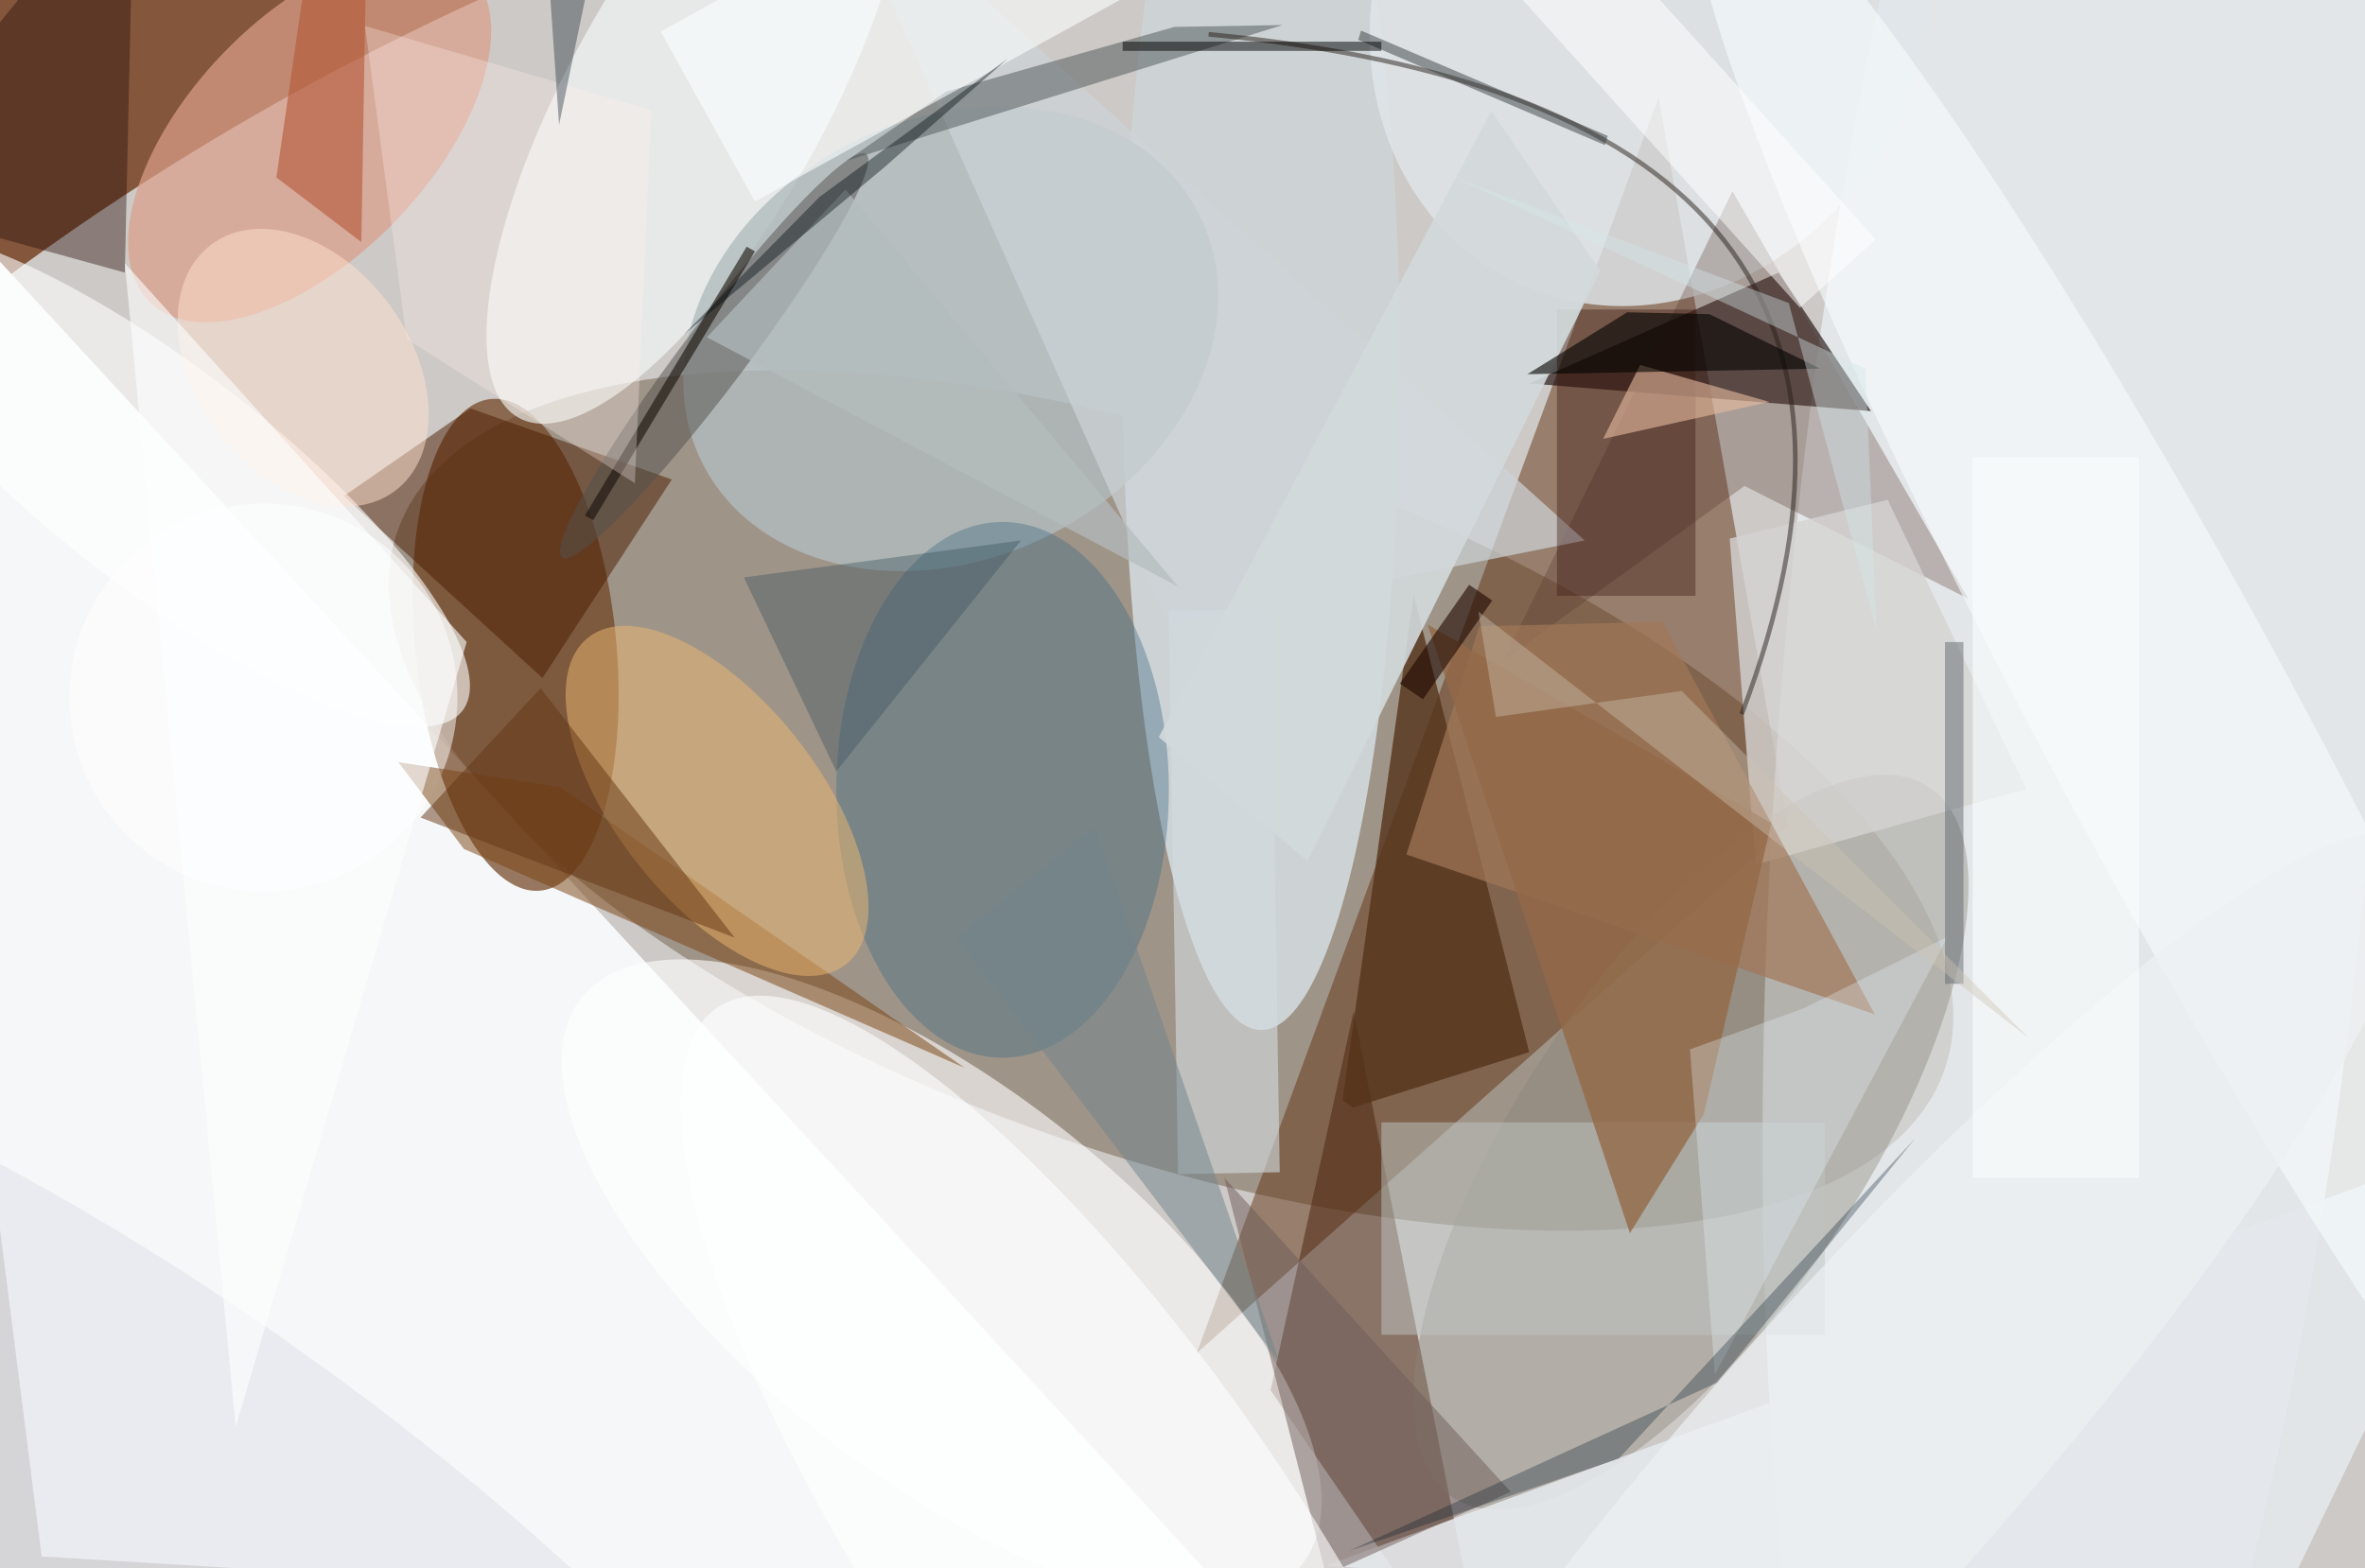 <svg xmlns="http://www.w3.org/2000/svg" viewBox="0 0 300 199"><defs/><path fill="#84563c" d="M0 0h300v199H0z"/><g transform="translate(.6 .6) scale(1.172)"><circle r="1" fill="#dfe6e8" fill-opacity=".8" transform="matrix(-42.92 -144.501 209.501 -62.227 135.9 128.3)"/><circle r="1" fill="#72604a" fill-opacity=".5" transform="rotate(-160.8 70.4 32.4) scale(88.653 38.462)"/><path fill="#f6f7f8" d="M4 168l132 8L-16 11z"/><path fill="#633415" fill-opacity=".5" d="M179 10l14 79-64 57z"/><circle r="1" fill="#f2faff" fill-opacity=".6" transform="matrix(32.275 2.479 -11.143 145.048 224.4 78.5)"/><ellipse cx="136" cy="39" fill="#cdd3d5" rx="15" ry="72"/><circle r="1" fill="#6f411f" fill-opacity=".7" transform="matrix(-2.689 -26.613 10.817 -1.093 55.3 69.3)"/><path fill="#100" fill-opacity=".6" d="M192 29l-27 12 37 3z"/><path fill="#49210b" fill-opacity=".5" d="M137 150l24 35-15-76z"/><circle r="1" fill="#fff" fill-opacity=".6" transform="matrix(-13.015 16.564 -39.013 -30.654 101.4 138.2)"/><circle r="1" fill="#dfe6ea" fill-opacity=".8" transform="matrix(15.111 -29.513 26.208 13.419 178 .2)"/><circle cx="28" cy="75" r="21" fill="#fff" fill-opacity=".5"/><circle r="1" fill="#dc9f8a" fill-opacity=".7" transform="matrix(17.263 -17.939 9.381 9.027 33 14.3)"/><circle r="1" fill="#8b8578" fill-opacity=".4" transform="rotate(33.9 -110.8 361) scale(18.484 46.301)"/><circle r="1" fill="#f9ffff" fill-opacity=".6" transform="matrix(-19.379 34.818 -12.121 -6.747 75 9.9)"/><circle r="1" fill="#b0bbbe" fill-opacity=".8" transform="rotate(-26.4 128.3 -200.2) scale(30.068 23.789)"/><path fill="#784210" fill-opacity=".5" d="M103.9 115.1L60.1 84.7 42.6 82l7.1 9.4z"/><ellipse cx="108" cy="85" fill="#436c84" fill-opacity=".4" rx="18" ry="29"/><path fill="#55341b" fill-opacity=".8" d="M145.9 119.4l-1.1-.8 7.7-54.7 12.5 49.5z"/><path fill="#55372e" fill-opacity=".3" d="M187 20.2L162.2 71l26.1-18.9 24.2 12.2z"/><path fill="#cdd4d7" fill-opacity=".7" d="M126 67l45-9-82-74z"/><path fill="#4d1c00" fill-opacity=".5" d="M36.7 53.2l13.7-9.5 21.8 7.7-14 21.5z"/><circle r="1" fill="#fff" fill-opacity=".6" transform="rotate(127.7 -4.1 29.8) scale(11.969 41.163)"/><circle r="1" fill="#52514d" fill-opacity=".5" transform="rotate(-53 76.5 -58) scale(27.344 3.457)"/><circle r="1" fill="#eeb971" fill-opacity=".5" transform="matrix(13.948 17.693 -8.605 6.783 77.1 86.2)"/><path fill="#e5e8ec" fill-opacity=".9" d="M245 176l-102-7 128-47z"/><path fill="#d4d3d2" fill-opacity=".8" d="M218.8 84.9l-29.3 8.2-2.8-35.3 17.1-4.2z"/><path fill="#a17757" fill-opacity=".7" d="M202.4 109.3l-23-42.5-19.8.5-7.9 24.7z"/><path fill="#260c05" fill-opacity=".4" d="M-16 21l30-37-1 45z"/><path fill="#4e5659" fill-opacity=".5" d="M138.3 2.2L91.1 16.9l10.8-7.5 24.7-7z"/><path fill="#d3dce1" fill-opacity=".6" d="M127 126.6l-1-61 11-.2 1 61z"/><path fill="none" stroke="#28201b" stroke-opacity=".5" stroke-width=".5" d="M130.3 3.2Q213 11 188 76.8"/><circle r="1" fill="#f7fbfd" fill-opacity=".6" transform="rotate(-118.3 141.6 -30.4) scale(109.021 13.612)"/><path fill="#6f5d58" fill-opacity=".5" d="M132 127l11 43 20-9z"/><path fill="#bec4c2" fill-opacity=".5" d="M149 121h48v23h-48z"/><path fill="#936948" fill-opacity=".8" d="M183.9 120.1l-8 12.9L154 67.1l37.2 21.5z"/><path fill="#3d1a12" fill-opacity=".4" d="M168 33h15v31h-15z"/><circle r="1" fill="#fff" fill-opacity=".6" transform="matrix(41.179 60.412 -18.476 12.594 118.3 169)"/><path fill="#e6ba9f" fill-opacity=".6" d="M191 43l-18 4 4-8z"/><path fill="#b45736" fill-opacity=".6" d="M39.3-16l-.7 41.7-9.2-7 4-27.6z"/><path fill="#3c545e" fill-opacity=".4" d="M80 62l10 21 20-25z"/><path fill="#d3dadc" fill-opacity=".9" d="M172.7 28.8l-11.8-17.3-36 67.8L141 92.7z"/><path fill="#fcffff" fill-opacity=".6" d="M114.8-21.3L125-2.9 81.2 21.3 71 2.9z"/><path fill="#171009" fill-opacity=".6" d="M62.8 55.3l17.5-29.1.9.5-17.5 29.1z"/><path fill="#ffeeeb" fill-opacity=".3" d="M70 11.4l-1.8 40.4-24.7-15.6L39 2.3z"/><path fill="#71848c" fill-opacity=".5" d="M118 89l20 58-35-46z"/><path fill="#3a4143" fill-opacity=".5" d="M146.5 3.8l.3-1 26.7 11.4-.3 1z"/><circle r="1" fill="#ffe2d0" fill-opacity=".5" transform="matrix(9.917 13.353 -9.287 6.897 32.3 39.3)"/><circle r="1" fill="#dee1e8" fill-opacity=".5" transform="rotate(-54.6 169.7 65.8) scale(24.763 90.629)"/><path fill="#22313e" fill-opacity=".4" d="M58-16l2 29 6-29z"/><path fill="#020300" fill-opacity=".6" d="M196.5 39.4l-31.7.6 10.8-6.7 8.9.2z"/><path fill="#653615" fill-opacity=".5" d="M79 101L45 88l13-14z"/><path fill-opacity=".5" d="M121 4h28v1h-28z"/><path fill="#fff" fill-opacity=".5" d="M171.7-8.8l30.8 34.2-8.2 7.4-30.8-34.2z"/><path fill="#e8f4ff" fill-opacity=".3" d="M210.3 100.9l-15.7 7.8-12.2 4.4 2.7 35.2z"/><path fill="#b4bcbe" fill-opacity=".7" d="M127 63L76 36l15-16z"/><circle r="1" fill="#eef1f4" fill-opacity=".7" transform="rotate(-138.4 130 40.8) scale(16.638 89.552)"/><path fill="#1f0700" fill-opacity=".6" d="M158.5 62.8l2.5 1.7-7.5 10.7-2.5-1.7z"/><path fill="#020b11" fill-opacity=".4" d="M108.6 5.8l-20.4 15-14.7 14.9 21.7-18.1z"/><path fill="#05182a" fill-opacity=".3" d="M174.7 157.4l32.1-34.7-21.5 26.5-39.8 18.2z"/><path fill="#f8fefe" fill-opacity=".6" d="M213 49h18v78h-18z"/><path fill="#626b70" fill-opacity=".5" d="M210 69h2v37h-2z"/><path fill="#fdffff" fill-opacity=".6" d="M13 28l12 126 25-85z"/><path fill="#cec3b5" fill-opacity=".4" d="M159.5 65.7l59.6 46.2-37.6-37.6-20.1 2.8z"/><path fill="#d5e7e9" fill-opacity=".4" d="M156.7 18.6l44.7 20.8 1.2 28.4-9.5-35.5z"/></g></svg>